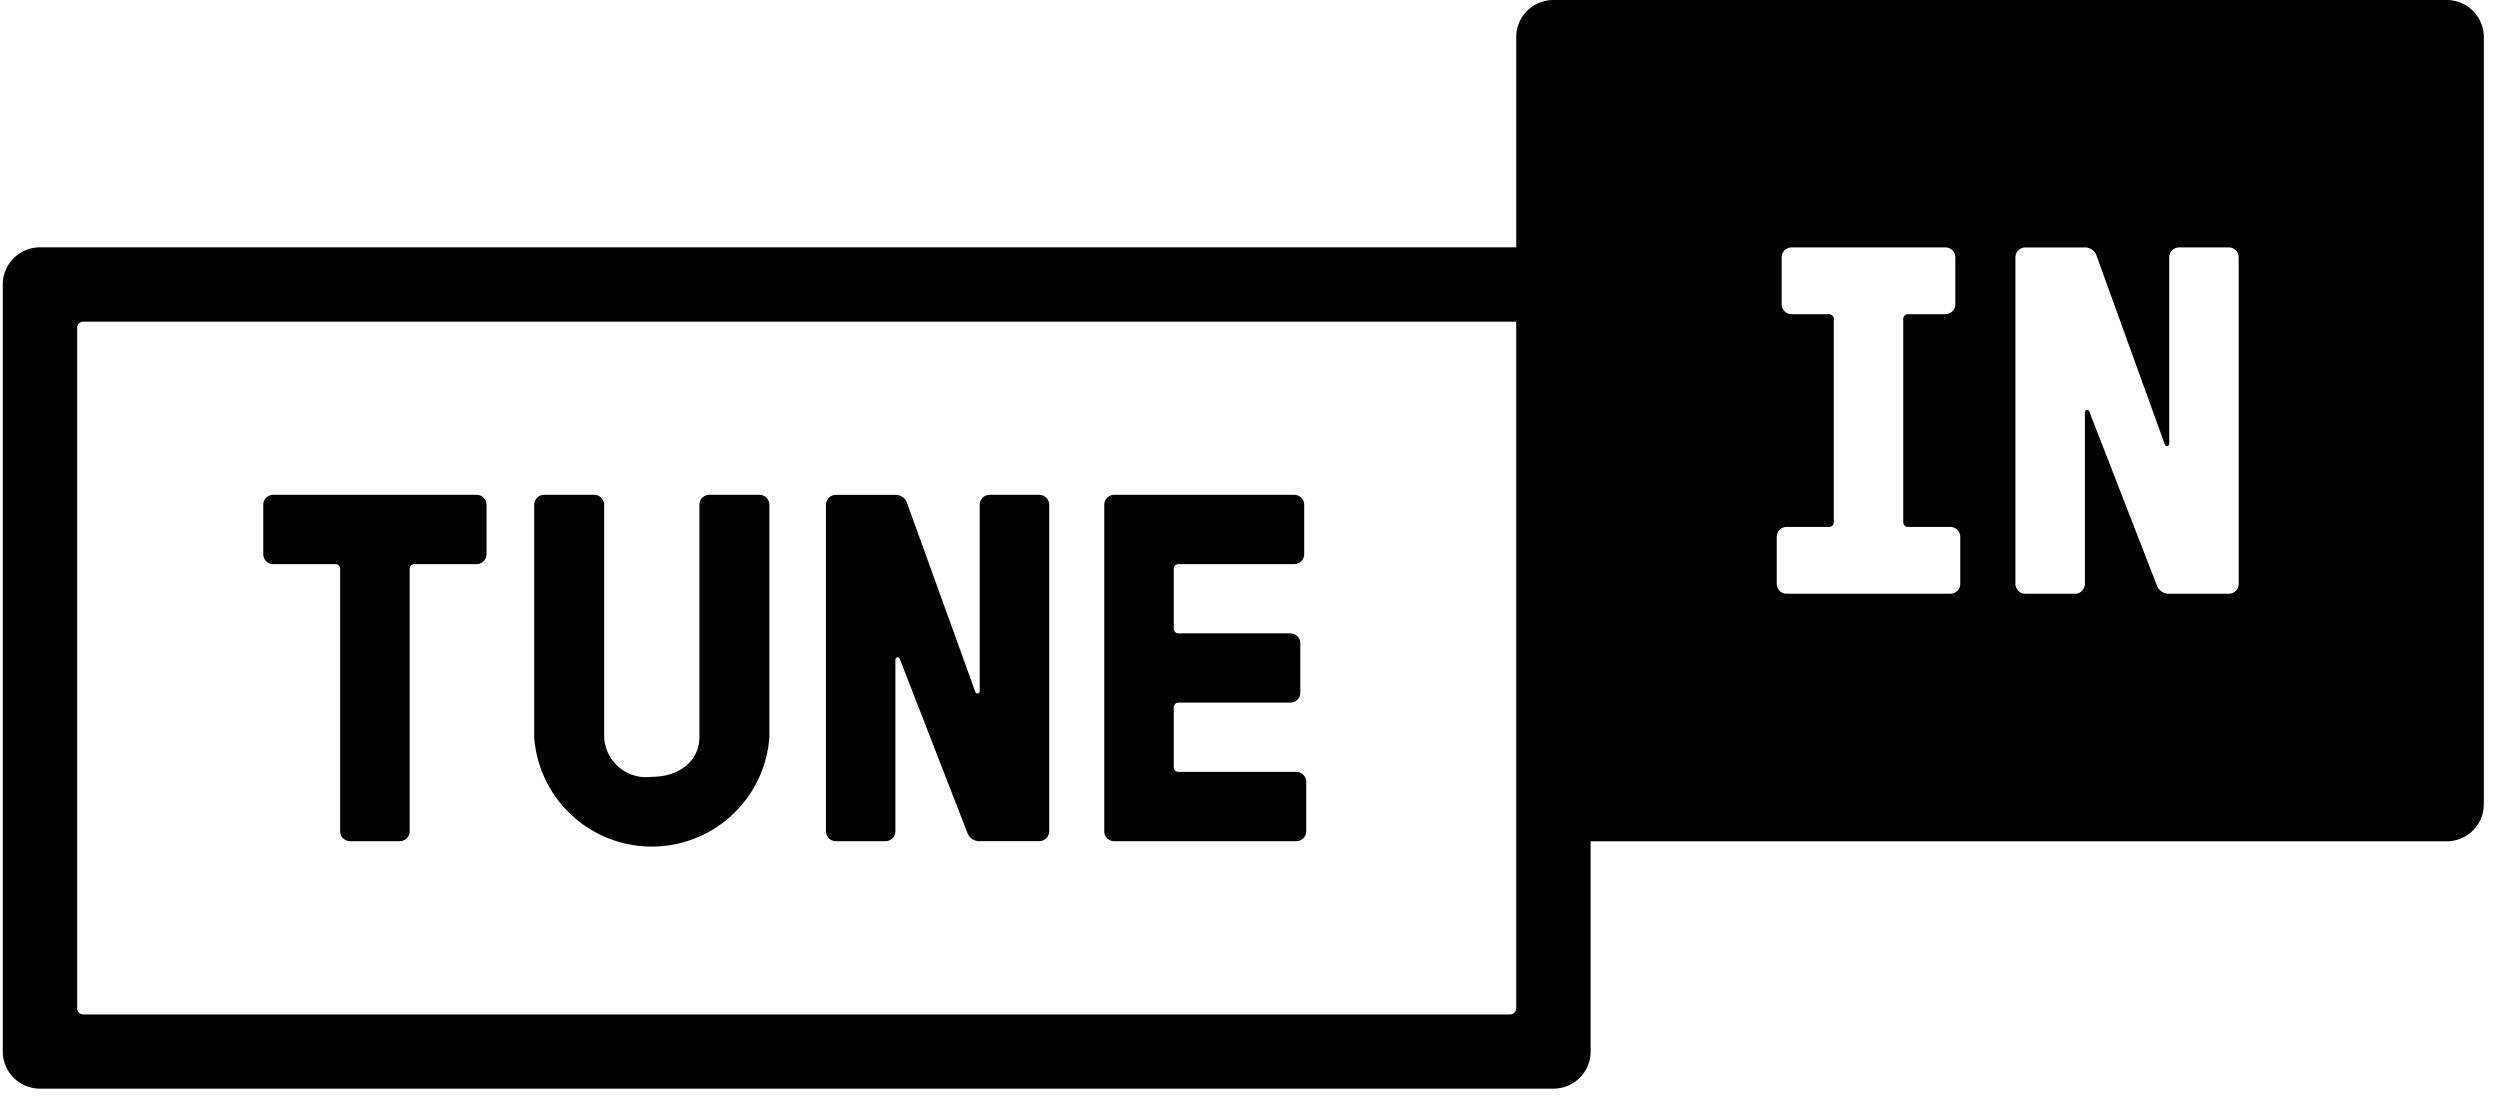 <svg xmlns="http://www.w3.org/2000/svg" viewBox="0 0 132 58">
  <path d="M25.689 26.65v2.612a.525.525 0 01-.524.523h-3.274a.247.247 0 00-.262.261v13.845a.525.525 0 01-.524.523h-2.62a.525.525 0 01-.524-.523V30.046a.246.246 0 00-.16-.246.248.248 0 00-.102-.015h-3.274a.524.524 0 01-.524-.523V26.65a.524.524 0 01.524-.523h10.74a.524.524 0 01.524.523zm14.409-.523h-2.645a.524.524 0 00-.524.523v12.278c0 1.149-.943 2.09-2.541 2.09a2.216 2.216 0 01-2.488-2.09V26.65a.525.525 0 00-.524-.523H28.73a.525.525 0 00-.525.523v12.278a6.225 6.225 0 0012.417 0V26.65a.524.524 0 00-.524-.523zm14.777 0h-2.62a.524.524 0 00-.524.523v9.822c0 .157-.183.209-.236.052L47.907 26.6a.642.642 0 00-.655-.47h-3.118a.525.525 0 00-.524.523v17.238a.525.525 0 00.524.523h2.619a.524.524 0 00.524-.523v-9.039c0-.157.183-.208.236-.052l3.563 9.169a.677.677 0 00.707.444h3.092a.525.525 0 00.523-.523V26.65a.524.524 0 00-.523-.523zm13.571 14.629h-6.208a.248.248 0 01-.263-.261V37.36a.248.248 0 01.263-.261h5.894a.524.524 0 00.524-.523v-2.612a.525.525 0 00-.524-.523h-5.894a.248.248 0 01-.263-.261v-3.134a.248.248 0 01.263-.261h6.1a.525.525 0 00.524-.523V26.65a.524.524 0 00-.524-.523h-9.509a.524.524 0 00-.524.523v17.241a.525.525 0 00.524.523h9.617a.525.525 0 00.524-.523v-2.613a.525.525 0 00-.524-.522zm62.7-38.796v40.5a1.955 1.955 0 01-1.214 1.812 1.959 1.959 0 01-.751.148H83.986v11.1a1.963 1.963 0 01-1.965 1.96H2.111a1.962 1.962 0 01-1.965-1.96v-40.5a1.962 1.962 0 011.965-1.96h77.945V1.96A1.963 1.963 0 0182.021 0h47.16a1.959 1.959 0 011.815 1.21c.099.237.15.492.15.75zm-51.09 15.023H4.403a.327.327 0 00-.327.327v35.925a.327.327 0 00.327.327h75.325a.327.327 0 00.327-.327l.001-36.252zm23.447 11.363a.524.524 0 00-.524-.523h-2.226a.25.25 0 01-.19-.072.237.237 0 01-.056-.087.24.24 0 01-.016-.102V16.851a.24.24 0 01.016-.103.238.238 0 01.056-.087.25.25 0 01.19-.072h1.965a.525.525 0 00.523-.522v-2.481a.522.522 0 00-.523-.523h-8.121a.525.525 0 00-.525.523v2.481a.525.525 0 00.525.522h1.964a.248.248 0 01.262.262v10.71a.246.246 0 01-.16.246.248.248 0 01-.102.015h-2.226a.525.525 0 00-.524.523v2.481a.525.525 0 00.524.523h8.644a.523.523 0 00.524-.523v-2.48zm14.7-14.759a.522.522 0 00-.523-.523h-2.62a.523.523 0 00-.524.523v9.822c0 .157-.183.209-.236.052l-3.589-9.926a.643.643 0 00-.655-.47h-3.117a.525.525 0 00-.524.523v17.239a.528.528 0 00.524.523h2.619a.523.523 0 00.524-.523v-9.039c0-.157.183-.208.236-.052l3.563 9.169a.677.677 0 00.707.444h3.092a.523.523 0 00.523-.523V13.587z"/>
</svg>
